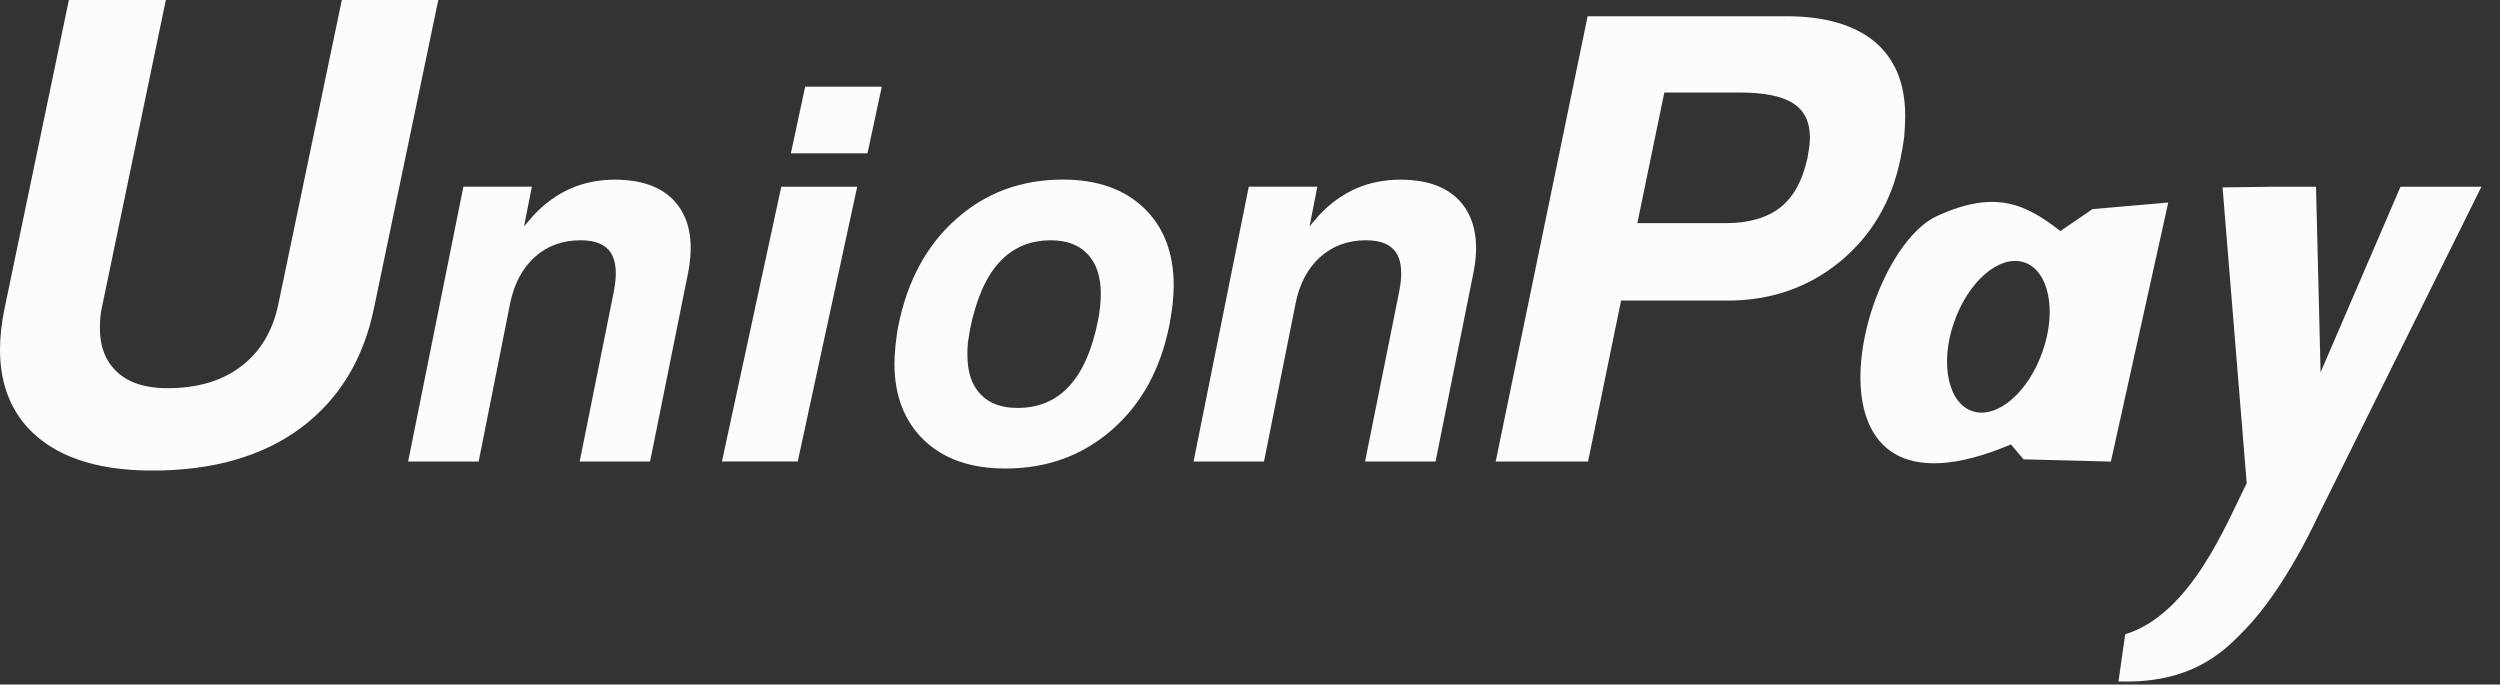 <svg width="84" height="23" viewBox="0 0 84 23" fill="none" xmlns="http://www.w3.org/2000/svg">
<rect x="0" y="0" width="84" height="23" fill="#333333" stroke="none"/>
<path d="M12.568 10.344C12.208 12.097 11.374 13.443 10.08 14.399C8.798 15.339 7.144 15.811 5.119 15.811C3.214 15.811 1.817 15.33 0.926 14.364C0.307 13.678 0 12.806 0 11.752C0 11.316 0.052 10.848 0.157 10.344L2.314 0.001H5.572L3.445 10.226C3.384 10.483 3.354 10.746 3.357 11.01C3.353 11.534 3.484 11.963 3.749 12.298C4.135 12.796 4.761 13.043 5.633 13.043C6.636 13.043 7.462 12.799 8.103 12.308C8.744 11.82 9.163 11.127 9.351 10.226L11.485 0H14.727L12.568 10.344ZM26.251 6.274H28.802L26.804 15.505H24.257L26.251 6.274ZM27.054 2.911H29.628L29.148 5.152H26.573L27.054 2.911ZM31.061 14.803C30.394 14.168 30.057 13.313 30.053 12.227C30.053 12.041 30.065 11.83 30.09 11.599C30.114 11.365 30.145 11.137 30.189 10.926C30.492 9.426 31.137 8.236 32.129 7.358C33.12 6.476 34.316 6.034 35.716 6.034C36.863 6.034 37.772 6.353 38.438 6.99C39.103 7.631 39.437 8.496 39.437 9.595C39.437 9.784 39.422 10.002 39.398 10.236C39.369 10.467 39.334 10.697 39.291 10.926C38.996 12.402 38.353 13.58 37.36 14.442C36.367 15.31 35.175 15.742 33.785 15.742C32.633 15.743 31.727 15.431 31.061 14.803ZM35.924 12.975C36.374 12.49 36.696 11.755 36.892 10.776C36.922 10.623 36.948 10.464 36.964 10.305C36.98 10.149 36.987 10.002 36.987 9.869C36.987 9.3 36.841 8.857 36.549 8.545C36.258 8.23 35.844 8.074 35.309 8.074C34.603 8.074 34.026 8.32 33.575 8.815C33.121 9.31 32.798 10.058 32.595 11.053C32.568 11.206 32.545 11.359 32.523 11.508C32.507 11.661 32.502 11.804 32.505 11.934C32.505 12.501 32.651 12.936 32.944 13.245C33.235 13.554 33.647 13.707 34.188 13.707C34.899 13.707 35.474 13.463 35.924 12.975Z" fill="#FCFCFC"/>
<path d="M15.57 6.271H17.871L17.608 7.605L17.938 7.224C18.684 6.43 19.59 6.037 20.66 6.037C21.628 6.037 22.326 6.317 22.765 6.879C23.197 7.442 23.314 8.219 23.11 9.218L21.842 15.508H19.477L20.622 9.807C20.74 9.218 20.707 8.779 20.525 8.496C20.346 8.213 20.002 8.073 19.506 8.073C18.898 8.073 18.386 8.261 17.969 8.636C17.55 9.013 17.274 9.537 17.138 10.204L16.083 15.508H13.713L15.57 6.271ZM41.959 6.271H44.263L44.001 7.605L44.328 7.224C45.074 6.43 45.983 6.037 47.05 6.037C48.018 6.037 48.718 6.317 49.153 6.879C49.582 7.442 49.706 8.219 49.497 9.218L48.234 15.508H45.866L47.011 9.807C47.129 9.218 47.095 8.779 46.916 8.496C46.729 8.213 46.392 8.073 45.898 8.073C45.29 8.073 44.78 8.261 44.358 8.636C43.939 9.013 43.661 9.537 43.53 10.204L42.47 15.508H40.103L41.959 6.271ZM53.344 0.546H60.03C61.315 0.546 62.31 0.836 62.993 1.405C63.673 1.981 64.014 2.807 64.014 3.884V3.916C64.014 4.121 64.001 4.352 63.981 4.602C63.947 4.856 63.903 5.109 63.85 5.36C63.555 6.785 62.872 7.93 61.816 8.798C60.755 9.663 59.5 10.099 58.054 10.099H54.468L53.359 15.508H50.255L53.344 0.546ZM55.015 7.498H57.988C58.763 7.498 59.378 7.318 59.827 6.964C60.272 6.606 60.566 6.06 60.729 5.318C60.755 5.181 60.772 5.058 60.791 4.944C60.801 4.837 60.814 4.729 60.814 4.625C60.814 4.095 60.625 3.711 60.245 3.47C59.866 3.226 59.27 3.109 58.446 3.109H55.921L55.015 7.498ZM77.909 17.294C76.928 19.369 75.993 20.579 75.443 21.142C74.894 21.698 73.804 22.992 71.181 22.895L71.407 21.311C73.615 20.635 74.808 17.587 75.489 16.237L74.678 6.297L76.385 6.274H77.818L77.972 12.509L80.657 6.274H83.376L77.909 17.294ZM70.308 7.026L69.228 7.764C68.1 6.886 67.069 6.343 65.081 7.26C62.372 8.509 60.108 18.088 67.567 14.933L67.992 15.434L70.926 15.509L72.853 6.805L70.308 7.026ZM68.639 11.784C68.168 13.167 67.115 14.08 66.29 13.82C65.466 13.566 65.171 12.233 65.65 10.847C66.121 9.462 67.18 8.551 67.998 8.811C68.822 9.065 69.12 10.399 68.639 11.784Z" fill="#FCFCFC"/>
</svg>
